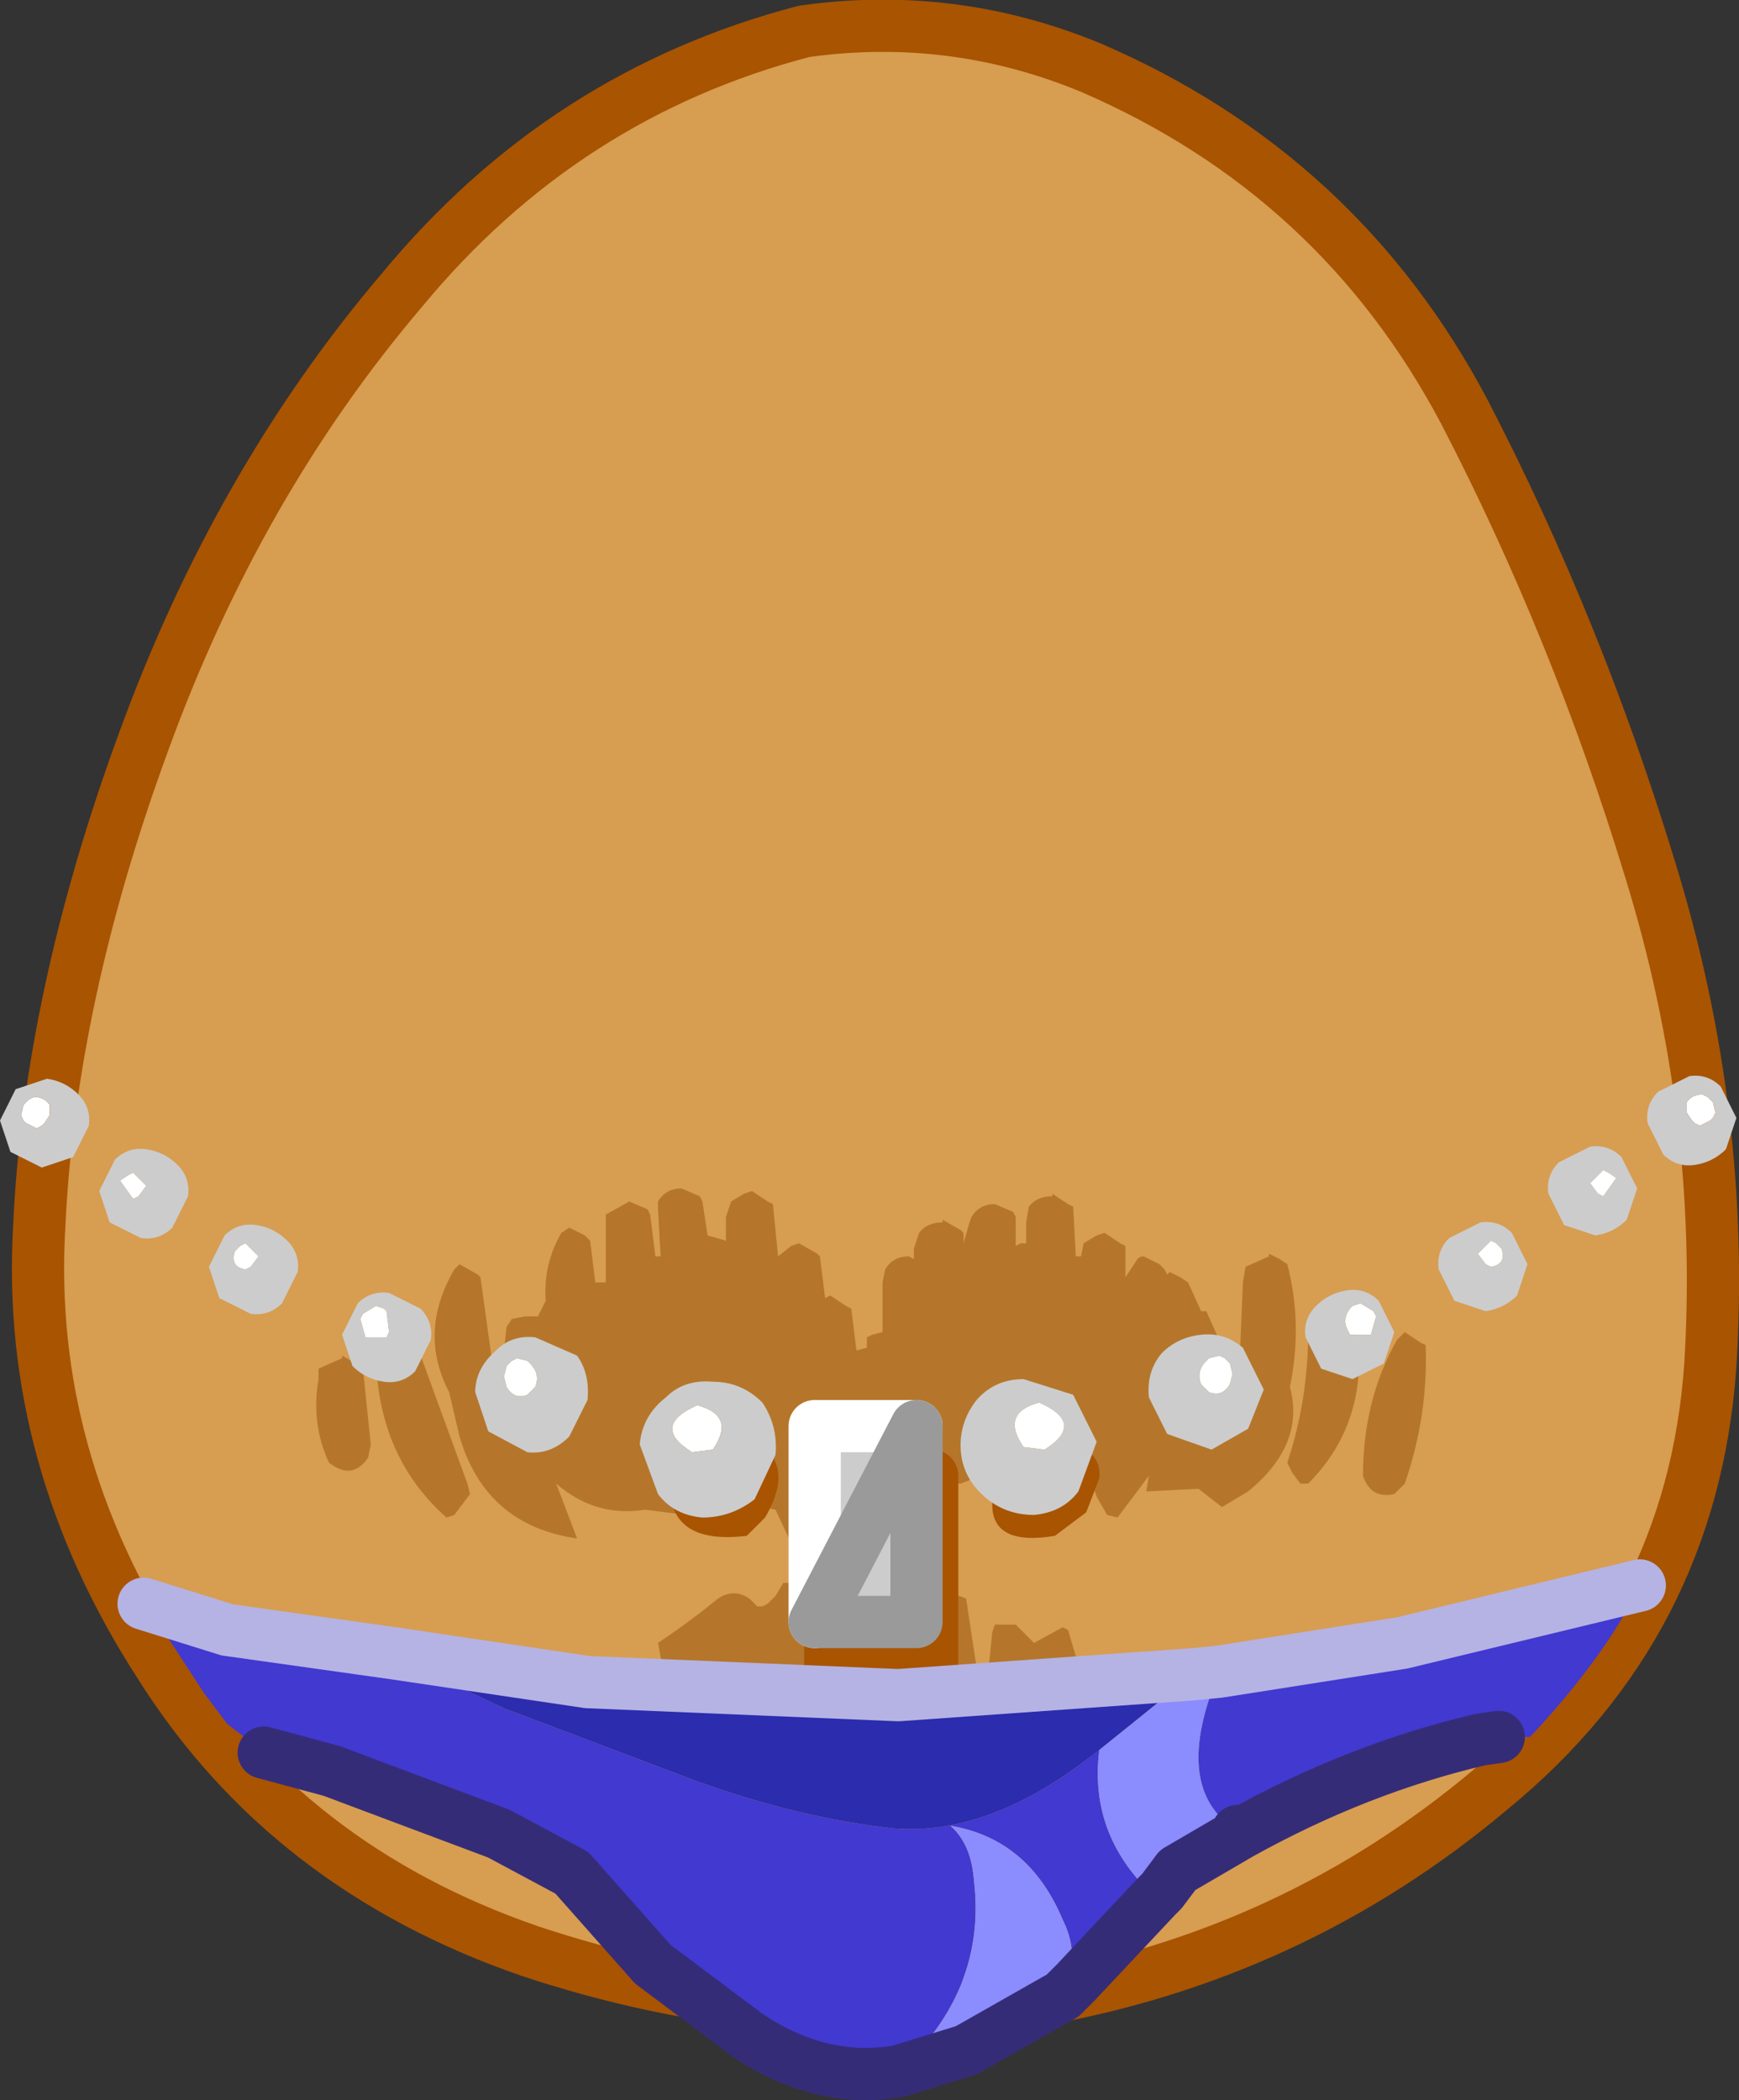 <svg height="40.2" width="33.3" xmlns="http://www.w3.org/2000/svg"><rect width="100%" height="100%" fill="#333333" stroke="none"/><path d="M28.05 7.9q2.15 4.15 3.55 8.75 1.45 4.7 1.15 9.5-.35 4.95-4.2 8.1-3.8 3.2-8.75 4.05-5 .6-9.65-.95-4.65-1.6-7.1-5.5Q.5 27.9.75 23.5q.2-4.4 2-9.3 1.8-4.95 4.95-8.65Q10.8 1.8 15.4.6q2.85-.4 5.5.7 4.75 2.05 7.15 6.6" fill="#d79d51" fill-rule="evenodd"/><path d="M28.05 7.9q-2.4-4.55-7.15-6.6Q18.25.2 15.4.6q-4.6 1.2-7.7 4.95-3.15 3.7-4.95 8.65-1.8 4.9-2 9.3-.25 4.4 2.3 8.35 2.45 3.9 7.1 5.5 4.65 1.55 9.65.95 4.95-.85 8.75-4.05 3.85-3.15 4.2-8.1.3-4.8-1.15-9.5-1.4-4.6-3.55-8.75Z" fill="none" stroke="#a95401" stroke-linecap="round" stroke-linejoin="round"/><path d="m24.3 24 .2.1.15.1q.3 1.15.05 2.35.3 1.1-.8 2l-.5.3-.45-.35-1 .05.05-.3-.6.8-.2-.05-.2-.35-.05-.15-.3-.05-1.45-.65v-.1l-.25.25-.3.35-.25.1h-.2q-.65.4-.55 1.35l.4.25.05.45.4.15.25 1.65h-6l-.15-.8q.6-.4 1.15-.85.3-.2.6 0l.15.15h.1l.1-.05.15-.15.15-.25h.55l-.25-.55h-.05l-.4-.85-1.25-.25-.1.2-.35.15-.8-.1q-.95.15-1.7-.5l.4 1.05Q9.3 29.2 8.8 27.5l-.2-.85q-.6-1.15.1-2.35l.1-.1.35.2.05.05.25 1.8.15.05.1-.9.1-.15.25-.05h.25l.15-.3q-.05-.7.3-1.3l.15-.1.3.15.1.1.1.8h.2v-1.3l.45-.25.35.15.05.1.1.8h.1l-.05-.9V23q.15-.25.45-.25l.35.15.05.1.1.65.35.1v-.45l.1-.3.25-.15.15-.05.3.2.1.05.1 1 .25-.2.15-.05.35.2.05.05.1.8.1-.05.3.2.1.05.1.8.2-.05v-.2l.1-.05.2-.05v-.95l.05-.25q.15-.25.45-.25l.1.05v-.2l.1-.3q.15-.2.45-.2v-.05l.35.2.05.05v.2l.1-.35.05-.15q.15-.25.45-.25l.35.15.05.1v.55l.1-.05h.1v-.4l.05-.3q.15-.2.45-.2v-.05l.3.2.1.05.05.95h.1l.05-.25.25-.15.15-.05.3.2.1.05v.6l.2-.3q.05-.1.15-.1l.3.15.1.1.05.1.05-.05.2.1.15.1.25.55h.1l.2.45.4 1.4.1-2.4.05-.3.45-.2V24m2.9 1.7.1.05q.05 1.35-.4 2.65l-.2.2q-.45.1-.6-.35 0-1.45.65-2.6l.15-.15.3.2m-1.65-.75.35.15.05.1q.35 1.95-.9 3.2h-.15l-.15-.2-.1-.2q.4-1.2.4-2.5l.05-.3.3-.25h.15m-5.1 6.25.15.5-.1.55h-1.6l.1-1 .05-.15h.4l.35.35.55-.3.1.05M7.2 25.9l.3-.25h.15l.2.05.15.1.95 2.6.05.2-.3.4-.15.05Q7.25 27.9 7.2 26v-.1m-.65.05.35.2.05.05.15 1.45-.05.25q-.3.45-.75.1-.35-.75-.2-1.6v-.2l.45-.2v-.05" fill="#b5762b" fill-rule="evenodd"/><path d="m10.1 26.05.05.05q.2.2.1.45l-.15.15q-.25.1-.4-.15l-.05-.2.05-.2.1-.1.1-.05.2.05M2.8 22.7l-.15.2-.1.05-.25-.35.15-.1.1-.05.2.2.05.05m1.9 1.6q-.3-.05-.2-.35l.1-.1.1-.05.2.2.05.05-.15.2-.1.05m2.65.75.05.05.05.4-.05.1H7l-.1-.35.05-.1.25-.15.15.05M.4 21.35l.05-.2.1-.1.1-.05q.2 0 .3.15v.2l-.1.15-.05.05-.1.05-.2-.1-.05-.05-.05-.1" fill="#fff" fill-rule="evenodd"/><path d="M10.1 26.05 9.9 26l-.1.05-.1.1-.05.2.05.2q.15.25.4.15l.15-.15q.1-.25-.1-.45l-.05-.05m-2.05-1q.25.25.2.6l-.3.6q-.25.25-.6.2-.35-.05-.6-.3l-.2-.6.3-.6q.25-.25.6-.2l.6.3m2.2.55.8.35q.25.35.2.85l-.35.7q-.35.35-.8.3l-.75-.4-.25-.75q0-.45.4-.8.3-.3.75-.25M2.8 22.7l-.05-.05-.2-.2-.1.05-.15.1.25.35.1-.05.15-.2m.6-.4q.25.25.2.6l-.3.6q-.25.25-.6.2l-.6-.3-.2-.6.3-.6q.25-.25.6-.2.35.05.6.3m1.3 2 .1-.05.15-.2L4.9 24l-.2-.2-.1.05-.1.1q-.1.3.2.35m-.4-.65q.25-.25.6-.2.35.05.6.3t.2.6l-.3.6q-.25.25-.6.2l-.6-.3-.2-.6.3-.6m-3.9-2.3.05.1.05.05.2.1.1-.05.05-.05.1-.15v-.2Q.85 21 .65 21l-.1.05-.1.1-.05.2m6.95 3.7L7.2 25l-.25.15-.05.1.1.35h.4l.05-.1-.05-.4-.05-.05M.3 20.85l.6-.2q.35.05.6.3t.2.6l-.3.6-.6.2-.6-.3-.2-.6.3-.6" fill="#ccc" fill-rule="evenodd"/><path d="m14.65 29.05-.35.35q-1.65.2-1.45-1.25.05-.35.35-.6l.55-.25q1.7.4.9 1.75" fill="#a95401" fill-rule="evenodd"/><path d="m13.65 27.75-.4.05q-.8-.5.1-.9.75.2.3.85" fill="#fff" fill-rule="evenodd"/><path d="M13.65 26.45q.55 0 .95.4.3.45.25 1l-.4.85q-.45.35-1 .35-.55-.05-.85-.45l-.35-.95q.05-.55.5-.9.35-.35.9-.3m0 1.3q.45-.65-.3-.85-.9.4-.1.9l.4-.05" fill="#ccc" fill-rule="evenodd"/><path d="M17.85 28.25V32H15.9v-3.75h1.95" fill="#a95401" fill-rule="evenodd"/><path d="M17.85 28.25V32H15.9v-3.75h1.95Z" fill="none" stroke="#a95401" stroke-linecap="round" stroke-linejoin="round"/><path d="M15.6 31.05V27.3h1.95v3.75H15.6" fill="#ccc" fill-rule="evenodd"/><path d="M15.6 31.05V27.3h1.95" fill="none" stroke="#fff" stroke-linecap="round" stroke-linejoin="round"/><path d="M17.55 27.3v3.75H15.6Z" fill="none" stroke="#9a9a9a" stroke-linecap="round" stroke-linejoin="round"/><path d="M32.3 21.15v-.05q.1-.15.3-.15l.1.05.1.1.05.2-.05.1-.05.05-.2.1-.1-.05-.05-.05-.1-.15v-.15m-3.75 3.1-.1-.05-.15-.2.05-.05.2-.2.1.05.1.1q.1.3-.2.35m2.15-1.35-.1-.05-.15-.2.05-.05.2-.2.1.05.15.1-.25.35m-4.65 2.05.25.15.05.1-.1.35h-.4l-.05-.1q-.1-.2.05-.4l.05-.05.15-.05M23.45 26l.1.1.05.2-.05.2q-.15.25-.4.15L23 26.5q-.1-.25.1-.45l.05-.05.2-.05.1.05" fill="#fff" fill-rule="evenodd"/><path d="M33.05 22q-.25.25-.6.3-.35.05-.6-.2l-.3-.6q-.05-.35.2-.6l.6-.3q.35-.05.6.2l.3.6-.2.6m-.75-.85v.15l.1.15.05.05.1.05.2-.1.05-.05.05-.1-.05-.2-.1-.1-.1-.05q-.2 0-.3.15v.05m-1.25 1 .3.6-.2.6q-.25.25-.6.3l-.6-.2-.3-.6q-.05-.35.2-.6l.6-.3q.35-.05.6.2m-.35.75.25-.35-.15-.1-.1-.05-.2.2-.05.05.15.2.1.05m-2.15 1.35q.3-.05.2-.35l-.1-.1-.1-.05-.2.2-.05.05.15.2.1.05m.4-.65.3.6-.2.6q-.25.25-.6.3l-.6-.2-.3-.6q-.05-.35.2-.6l.6-.3q.35-.05.6.2m-5.15 2.2.4.8-.3.75-.7.4-.85-.3-.35-.7q-.05-.5.25-.85.3-.3.75-.35.45-.05.8.25m1.4-.8q.25-.25.6-.3.35-.05.6.2l.3.6-.2.6-.6.3-.6-.2-.3-.6q-.05-.35.2-.6m-1.75 1-.1-.05-.2.05-.05.05q-.2.2-.1.45l.15.15q.25.1.4-.15l.05-.2-.05-.2-.1-.1m2.6-1.05-.15.05-.05.05q-.15.2-.05.4l.05.1h.4l.1-.35-.05-.1-.25-.15" fill="#ccc" fill-rule="evenodd"/><path d="m20.8 28.95-.6.45q-1.2.2-1.2-.6v-.05l-.2-.35q-.1-.7.55-1.1l.4-.2q.7.05 1 .6.35.25.3.6l-.25.65" fill="#a95401" fill-rule="evenodd"/><path d="M20.65 28.55q-.3.4-.85.45-.55 0-.95-.35-.4-.35-.45-.85-.05-.55.3-1 .35-.4.9-.4l.95.3.45.9-.35.95m-1.05-.85.4.05q.8-.5-.1-.9-.75.2-.3.85" fill="#ccc" fill-rule="evenodd"/><path d="M19.6 27.7q-.45-.65.3-.85.9.4.1.9l-.4-.05" fill="#fff" fill-rule="evenodd"/><path d="m22.05 36.25-1.6 1.7q.2-.6-.1-1.2-.65-1.55-2.15-1.8.4.35.45 1.05.25 2.1-1.45 3.65-1.5.25-2.9-.7-1.45-.95-2.75-3.1h-.7l-1.05-.6-.25-.15-.3-.25v-.05l-.05-.05-.15-.05q-1.15-.55-2.45-.75h-.05l-.2-.05-.9-.25-.25-.05-.15-.05L5 33.5l-.65-.5-.45-.6-.75-1.15-.4-.55 1.6.5 3.2.45q.55.2 1.25.65l.85.4 3.7 1.4q1.95.7 3.75.9 1.8.15 3.75-1.35l.2-.15q-.2 1.6 1 2.75m1.3-4.25 3.5-.55 4.55-1.1q-.65 1.35-2.1 2.9h-.6l-.35.05-.45.1q-2.25.4-4.2 1.55l-.05.05.05.05q-1.3-.8-.35-3.05m-18.3 1.55 1.3.35-1.3-.35m4.5 1.55 1.4.75-1.4-.75" fill="#4139d0" fill-rule="evenodd"/><path d="m7.55 31.65 3.7.55 5.95.25 5.65-.4-1.8 1.45-.2.15Q18.9 35.15 17.1 35q-1.8-.2-3.75-.9l-3.7-1.4-.85-.4q-.7-.45-1.25-.65" fill="#2b2cae" fill-rule="evenodd"/><path d="m23.7 35.05-.45.15-.05.05-.1.1-.1.05-.25.15-.4.3-.3.4q-1.2-1.15-1-2.75l1.8-1.45.5-.05q-.95 2.25.35 3.05m-3.25 2.9-1.95 1.3-1.3.4q1.7-1.55 1.45-3.65-.05-.7-.45-1.05 1.5.25 2.15 1.8.3.6.1 1.2" fill="#8b8cfe" fill-rule="evenodd"/><path d="m18.5 39.25 1.85-1.05.25-.25 1.55-1.65.1-.1.3-.4 1.2-.7-.05-.05m-5.2 4.2-1.3.4q-1.5.25-2.9-.7l-1.8-1.35-1.55-1.75-1.4-.75-3.2-1.2-1.3-.35m23.65-.3-.35.05q-2.35.55-4.6 1.8" fill="none" stroke="#352c78" stroke-linecap="round" stroke-linejoin="round"/><path d="m2.75 30.7 1.6.5 3.2.45 3.7.55 5.95.25 5.65-.4.5-.05 3.5-.55 4.55-1.1" fill="none" stroke="#b5b3e3" stroke-linecap="round" stroke-linejoin="round"/></svg>